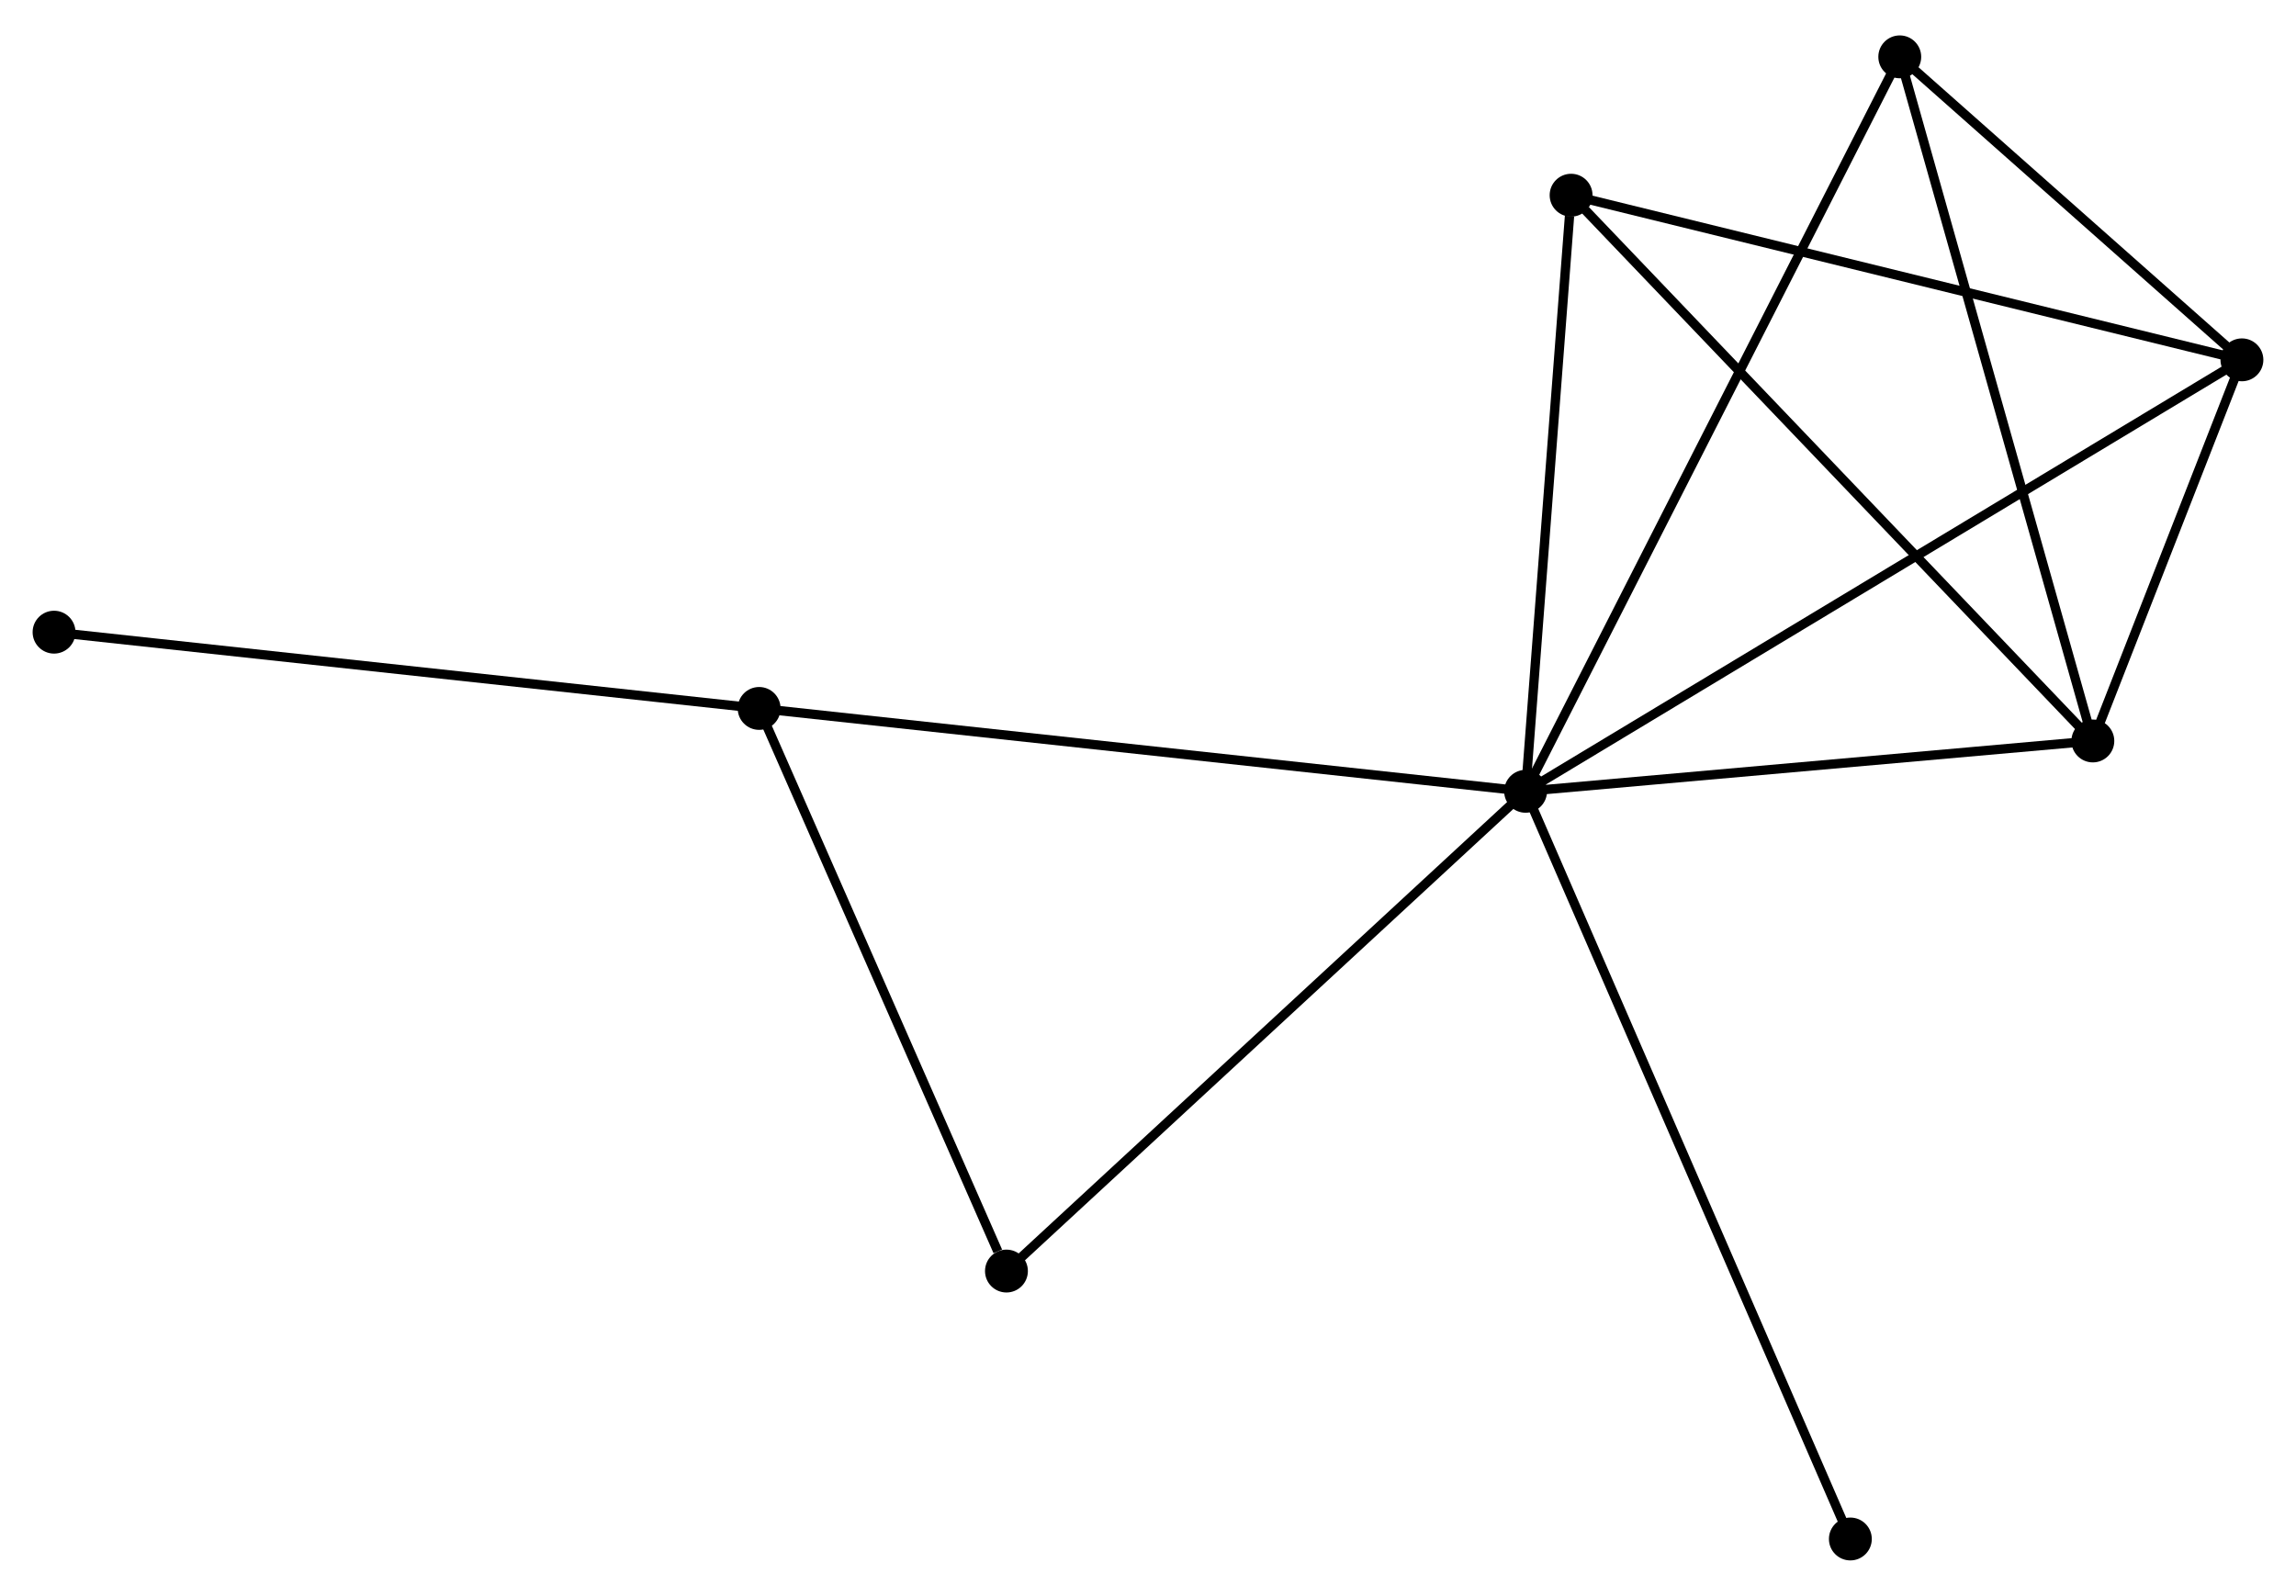 <?xml version="1.0" encoding="UTF-8" standalone="no"?>
<!DOCTYPE svg PUBLIC "-//W3C//DTD SVG 1.1//EN"
 "http://www.w3.org/Graphics/SVG/1.1/DTD/svg11.dtd">
<!-- Generated by graphviz version 2.36.0 (20140111.2315)
 -->
<!-- Title: %3 Pages: 1 -->
<svg width="246pt" height="171pt"
 viewBox="0.00 0.00 246.36 170.65" xmlns="http://www.w3.org/2000/svg" xmlns:xlink="http://www.w3.org/1999/xlink">
<g id="graph0" class="graph" transform="scale(1 1) rotate(0) translate(4 166.651)">
<title>%3</title>
<!-- 0 -->
<g id="node1" class="node"><title>0</title>
<ellipse fill="black" stroke="black" cx="159.696" cy="-82.035" rx="1.8" ry="1.8"/>
</g>
<!-- 1 -->
<g id="node2" class="node"><title>1</title>
<ellipse fill="black" stroke="black" cx="236.557" cy="-128.336" rx="1.8" ry="1.8"/>
</g>
<!-- 0&#45;&#45;1 -->
<g id="edge1" class="edge"><title>0&#45;&#45;1</title>
<path fill="none" stroke="black" d="M161.301,-83.002C171.304,-89.028 224.984,-121.364 234.961,-127.374"/>
</g>
<!-- 2 -->
<g id="node3" class="node"><title>2</title>
<ellipse fill="black" stroke="black" cx="220.562" cy="-87.437" rx="1.8" ry="1.8"/>
</g>
<!-- 0&#45;&#45;2 -->
<g id="edge2" class="edge"><title>0&#45;&#45;2</title>
<path fill="none" stroke="black" d="M161.721,-82.215C170.962,-83.035 209.081,-86.418 218.467,-87.251"/>
</g>
<!-- 3 -->
<g id="node4" class="node"><title>3</title>
<ellipse fill="black" stroke="black" cx="77.455" cy="-90.928" rx="1.8" ry="1.8"/>
</g>
<!-- 0&#45;&#45;3 -->
<g id="edge3" class="edge"><title>0&#45;&#45;3</title>
<path fill="none" stroke="black" d="M157.663,-82.255C146.285,-83.485 90.609,-89.505 79.417,-90.716"/>
</g>
<!-- 4 -->
<g id="node5" class="node"><title>4</title>
<ellipse fill="black" stroke="black" cx="199.844" cy="-160.851" rx="1.8" ry="1.8"/>
</g>
<!-- 0&#45;&#45;4 -->
<g id="edge4" class="edge"><title>0&#45;&#45;4</title>
<path fill="none" stroke="black" d="M160.534,-83.681C165.759,-93.938 193.799,-148.983 199.01,-159.214"/>
</g>
<!-- 5 -->
<g id="node6" class="node"><title>5</title>
<ellipse fill="black" stroke="black" cx="164.578" cy="-146.003" rx="1.8" ry="1.8"/>
</g>
<!-- 0&#45;&#45;5 -->
<g id="edge5" class="edge"><title>0&#45;&#45;5</title>
<path fill="none" stroke="black" d="M159.837,-83.88C160.537,-93.058 163.642,-133.738 164.408,-143.764"/>
</g>
<!-- 6 -->
<g id="node7" class="node"><title>6</title>
<ellipse fill="black" stroke="black" cx="103.992" cy="-30.552" rx="1.8" ry="1.8"/>
</g>
<!-- 0&#45;&#45;6 -->
<g id="edge6" class="edge"><title>0&#45;&#45;6</title>
<path fill="none" stroke="black" d="M158.319,-80.762C150.679,-73.701 113.555,-39.39 105.526,-31.969"/>
</g>
<!-- 7 -->
<g id="node8" class="node"><title>7</title>
<ellipse fill="black" stroke="black" cx="194.543" cy="-1.8" rx="1.8" ry="1.8"/>
</g>
<!-- 0&#45;&#45;7 -->
<g id="edge7" class="edge"><title>0&#45;&#45;7</title>
<path fill="none" stroke="black" d="M160.424,-80.359C164.959,-69.917 189.296,-13.882 193.819,-3.467"/>
</g>
<!-- 1&#45;&#45;2 -->
<g id="edge8" class="edge"><title>1&#45;&#45;2</title>
<path fill="none" stroke="black" d="M235.87,-126.578C233.239,-119.851 223.824,-95.779 221.229,-89.142"/>
</g>
<!-- 1&#45;&#45;4 -->
<g id="edge9" class="edge"><title>1&#45;&#45;4</title>
<path fill="none" stroke="black" d="M234.98,-129.733C228.941,-135.081 207.333,-154.219 201.375,-159.495"/>
</g>
<!-- 1&#45;&#45;5 -->
<g id="edge10" class="edge"><title>1&#45;&#45;5</title>
<path fill="none" stroke="black" d="M234.778,-128.772C224.906,-131.196 176.935,-142.97 166.56,-145.517"/>
</g>
<!-- 2&#45;&#45;4 -->
<g id="edge11" class="edge"><title>2&#45;&#45;4</title>
<path fill="none" stroke="black" d="M220.05,-89.252C217.183,-99.409 203.158,-149.109 200.338,-159.1"/>
</g>
<!-- 2&#45;&#45;5 -->
<g id="edge12" class="edge"><title>2&#45;&#45;5</title>
<path fill="none" stroke="black" d="M219.178,-88.885C211.5,-96.917 174.189,-135.949 166.119,-144.391"/>
</g>
<!-- 3&#45;&#45;6 -->
<g id="edge13" class="edge"><title>3&#45;&#45;6</title>
<path fill="none" stroke="black" d="M78.221,-89.186C82.028,-80.524 98.904,-42.129 103.064,-32.666"/>
</g>
<!-- 8 -->
<g id="node9" class="node"><title>8</title>
<ellipse fill="black" stroke="black" cx="1.8" cy="-99.112" rx="1.8" ry="1.8"/>
</g>
<!-- 3&#45;&#45;8 -->
<g id="edge14" class="edge"><title>3&#45;&#45;8</title>
<path fill="none" stroke="black" d="M75.585,-91.13C65.118,-92.262 13.9,-97.803 3.605,-98.916"/>
</g>
</g>
</svg>
